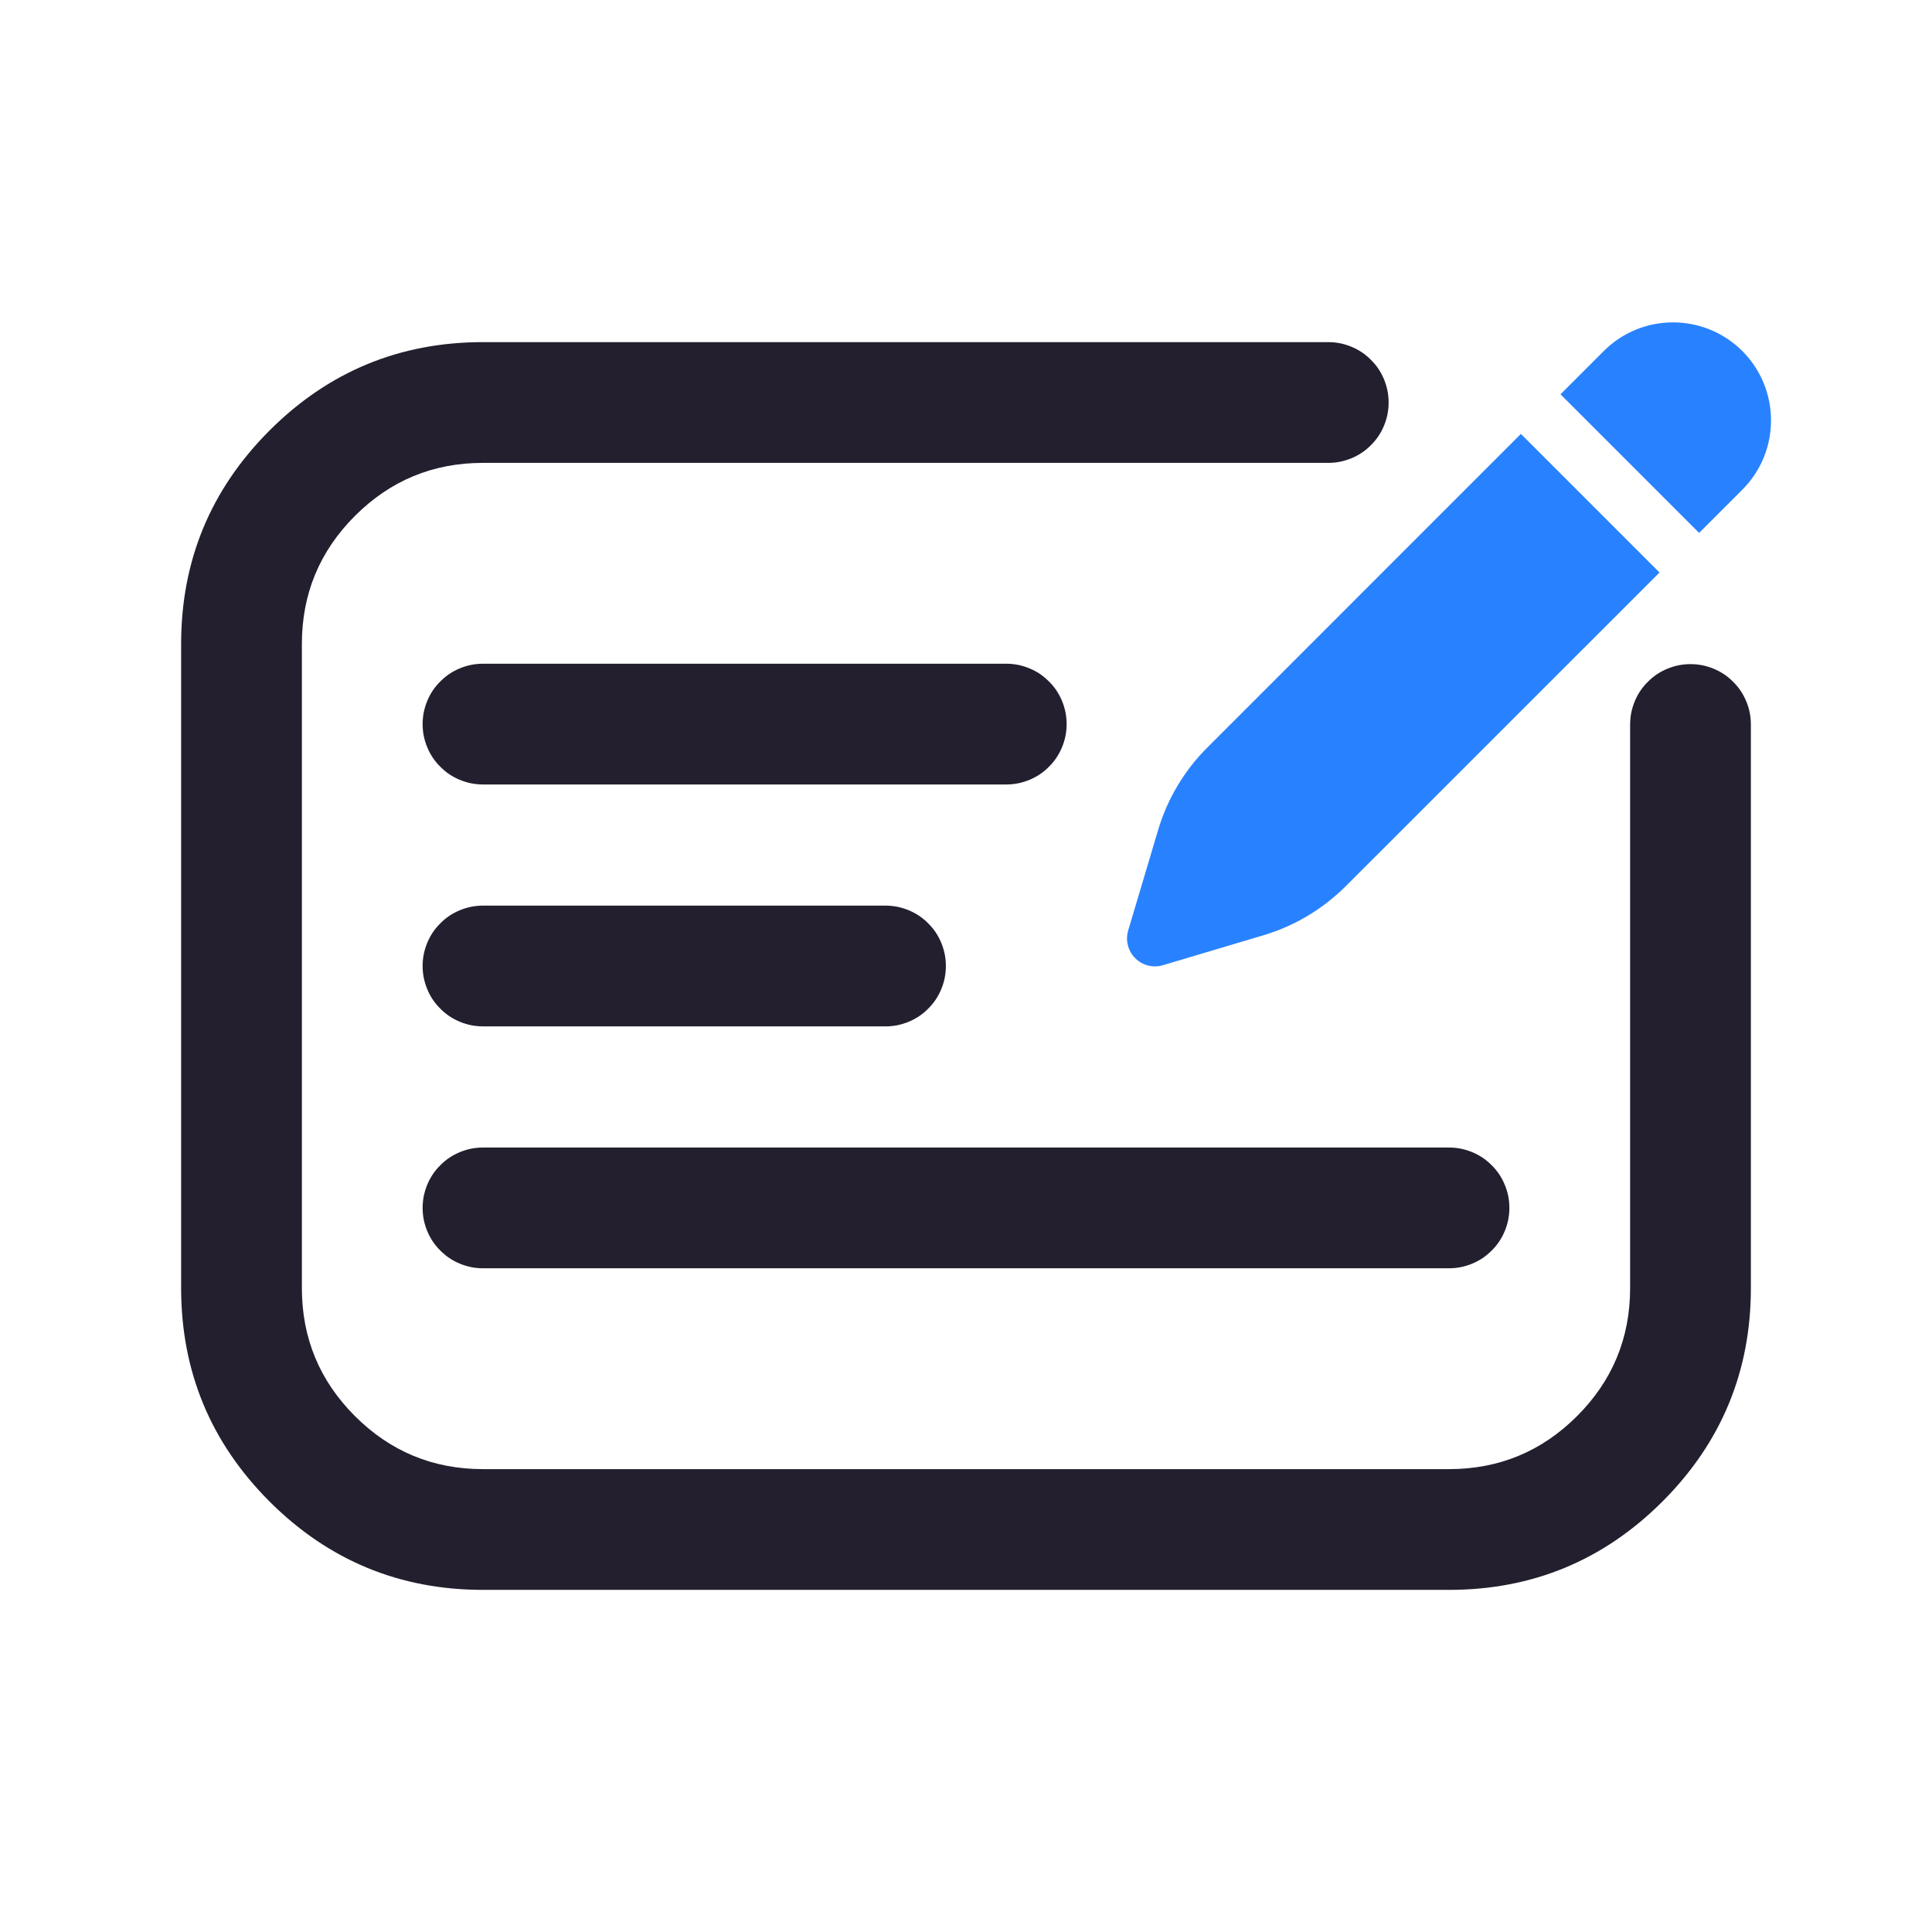 <svg xmlns="http://www.w3.org/2000/svg" xmlns:xlink="http://www.w3.org/1999/xlink" fill="none" version="1.1" width="24" height="24" viewBox="0 0 24 24"><defs><clipPath id="master_svg0_48_02191"><rect x="0" y="0" width="24" height="24" rx="0"/></clipPath></defs><g clip-path="url(#master_svg0_48_02191)"><g><path d="M12,5.75L16.5,5.75Q16.574,5.75,16.646,5.736Q16.719,5.721,16.787,5.693Q16.855,5.665,16.917,5.624Q16.978,5.583,17.03,5.53Q17.083,5.478,17.124,5.417Q17.165,5.355,17.193,5.287Q17.221,5.219,17.236,5.146Q17.25,5.074,17.25,5Q17.25,4.926,17.236,4.854Q17.221,4.781,17.193,4.713Q17.165,4.645,17.124,4.583Q17.083,4.522,17.03,4.47Q16.978,4.417,16.917,4.376Q16.855,4.335,16.787,4.307Q16.719,4.279,16.646,4.264Q16.574,4.25,16.5,4.25L6,4.25Q4.447,4.25,3.348,5.348Q2.25,6.447,2.25,8L2.25,16Q2.25,17.553,3.348,18.652Q4.447,19.75,6,19.75L18,19.75Q19.553,19.75,20.652,18.652Q21.75,17.553,21.75,16L21.75,9Q21.75,8.926,21.736,8.854Q21.721,8.781,21.693,8.713Q21.665,8.645,21.624,8.583Q21.583,8.522,21.53,8.47Q21.478,8.417,21.417,8.376Q21.355,8.335,21.287,8.307Q21.219,8.279,21.146,8.264Q21.074,8.25,21,8.25Q20.926,8.25,20.854,8.264Q20.781,8.279,20.713,8.307Q20.645,8.335,20.583,8.376Q20.522,8.417,20.47,8.47Q20.417,8.522,20.376,8.583Q20.335,8.645,20.307,8.713Q20.279,8.781,20.264,8.854Q20.25,8.926,20.25,9L20.25,16Q20.25,16.932,19.591,17.591Q18.932,18.25,18,18.25L6,18.25Q5.068,18.25,4.409,17.591Q3.75,16.932,3.75,16L3.75,8Q3.75,7.068,4.409,6.409Q5.068,5.75,6,5.75L12,5.75Z" fill-rule="evenodd" fill="#231F2E" fill-opacity="1"/></g><g><path d="M6,8.245L12.5,8.245Q12.574,8.245,12.646,8.259Q12.719,8.274,12.787,8.302Q12.855,8.33,12.917,8.371Q12.978,8.413,13.03,8.465Q13.083,8.517,13.124,8.578Q13.165,8.64,13.193,8.708Q13.221,8.776,13.236,8.849Q13.25,8.921,13.25,8.995Q13.25,9.069,13.236,9.141Q13.221,9.214,13.193,9.282Q13.165,9.35,13.124,9.412Q13.083,9.473,13.03,9.525Q12.978,9.578,12.917,9.619Q12.855,9.66,12.787,9.688Q12.719,9.716,12.646,9.731Q12.574,9.745,12.5,9.745L6,9.745Q5.926,9.745,5.854,9.731Q5.781,9.716,5.713,9.688Q5.645,9.66,5.583,9.619Q5.522,9.578,5.47,9.525Q5.417,9.473,5.376,9.412Q5.335,9.35,5.307,9.282Q5.279,9.214,5.264,9.141Q5.25,9.069,5.25,8.995Q5.25,8.921,5.264,8.849Q5.279,8.776,5.307,8.708Q5.335,8.64,5.376,8.578Q5.417,8.517,5.47,8.465Q5.522,8.413,5.583,8.371Q5.645,8.33,5.713,8.302Q5.781,8.274,5.854,8.259Q5.926,8.245,6,8.245Z" fill-rule="evenodd" fill="#231F2E" fill-opacity="1"/></g><g><path d="M6,11.25L11,11.25Q11.074,11.25,11.146,11.264Q11.219,11.279,11.287,11.307Q11.355,11.335,11.417,11.376Q11.478,11.417,11.53,11.47Q11.583,11.522,11.624,11.583Q11.665,11.645,11.693,11.713Q11.721,11.781,11.736,11.854Q11.75,11.926,11.75,12Q11.75,12.074,11.736,12.146Q11.721,12.219,11.693,12.287Q11.665,12.355,11.624,12.417Q11.583,12.478,11.53,12.53Q11.478,12.583,11.417,12.624Q11.355,12.665,11.287,12.693Q11.219,12.721,11.146,12.736Q11.074,12.75,11,12.75L6,12.75Q5.926,12.75,5.854,12.736Q5.781,12.721,5.713,12.693Q5.645,12.665,5.583,12.624Q5.522,12.583,5.47,12.53Q5.417,12.478,5.376,12.417Q5.335,12.355,5.307,12.287Q5.279,12.219,5.264,12.146Q5.25,12.074,5.25,12Q5.25,11.926,5.264,11.854Q5.279,11.781,5.307,11.713Q5.335,11.645,5.376,11.583Q5.417,11.522,5.47,11.47Q5.522,11.417,5.583,11.376Q5.645,11.335,5.713,11.307Q5.781,11.279,5.854,11.264Q5.926,11.25,6,11.25Z" fill-rule="evenodd" fill="#231F2E" fill-opacity="1"/></g><g><path d="M6,14.255L18,14.255Q18.074,14.255,18.146,14.269Q18.219,14.284,18.287,14.312Q18.355,14.34,18.417,14.381Q18.478,14.422,18.53,14.475Q18.583,14.527,18.624,14.588Q18.665,14.65,18.693,14.718Q18.721,14.786,18.736,14.859Q18.75,14.931,18.75,15.005Q18.75,15.079,18.736,15.151Q18.721,15.224,18.693,15.292Q18.665,15.36,18.624,15.422Q18.583,15.483,18.53,15.535Q18.478,15.587,18.417,15.629Q18.355,15.67,18.287,15.698Q18.219,15.726,18.146,15.741Q18.074,15.755,18,15.755L6,15.755Q5.926,15.755,5.854,15.741Q5.781,15.726,5.713,15.698Q5.645,15.67,5.583,15.629Q5.522,15.587,5.47,15.535Q5.417,15.483,5.376,15.422Q5.335,15.36,5.307,15.292Q5.279,15.224,5.264,15.151Q5.25,15.079,5.25,15.005Q5.25,14.931,5.264,14.859Q5.279,14.786,5.307,14.718Q5.335,14.65,5.376,14.588Q5.417,14.527,5.47,14.475Q5.522,14.422,5.583,14.381Q5.645,14.34,5.713,14.312Q5.781,14.284,5.854,14.269Q5.926,14.255,6,14.255Z" fill-rule="evenodd" fill="#231F2E" fill-opacity="1"/></g><g><path d="M21.644,4.361C21.168,3.886,20.397,3.886,19.922,4.361L19.385,4.898L21.107,6.62L21.644,6.083C22.119,5.608,22.119,4.837,21.644,4.361ZM20.615,7.112L18.893,5.39L14.998,9.286C14.711,9.572,14.501,9.925,14.386,10.312L14.015,11.558C13.978,11.68,14.012,11.813,14.102,11.903C14.192,11.993,14.325,12.027,14.447,11.99L15.692,11.619C16.08,11.504,16.433,11.293,16.719,11.007L20.615,7.112Z" fill="#2882FF" fill-opacity="1"/></g></g></svg>